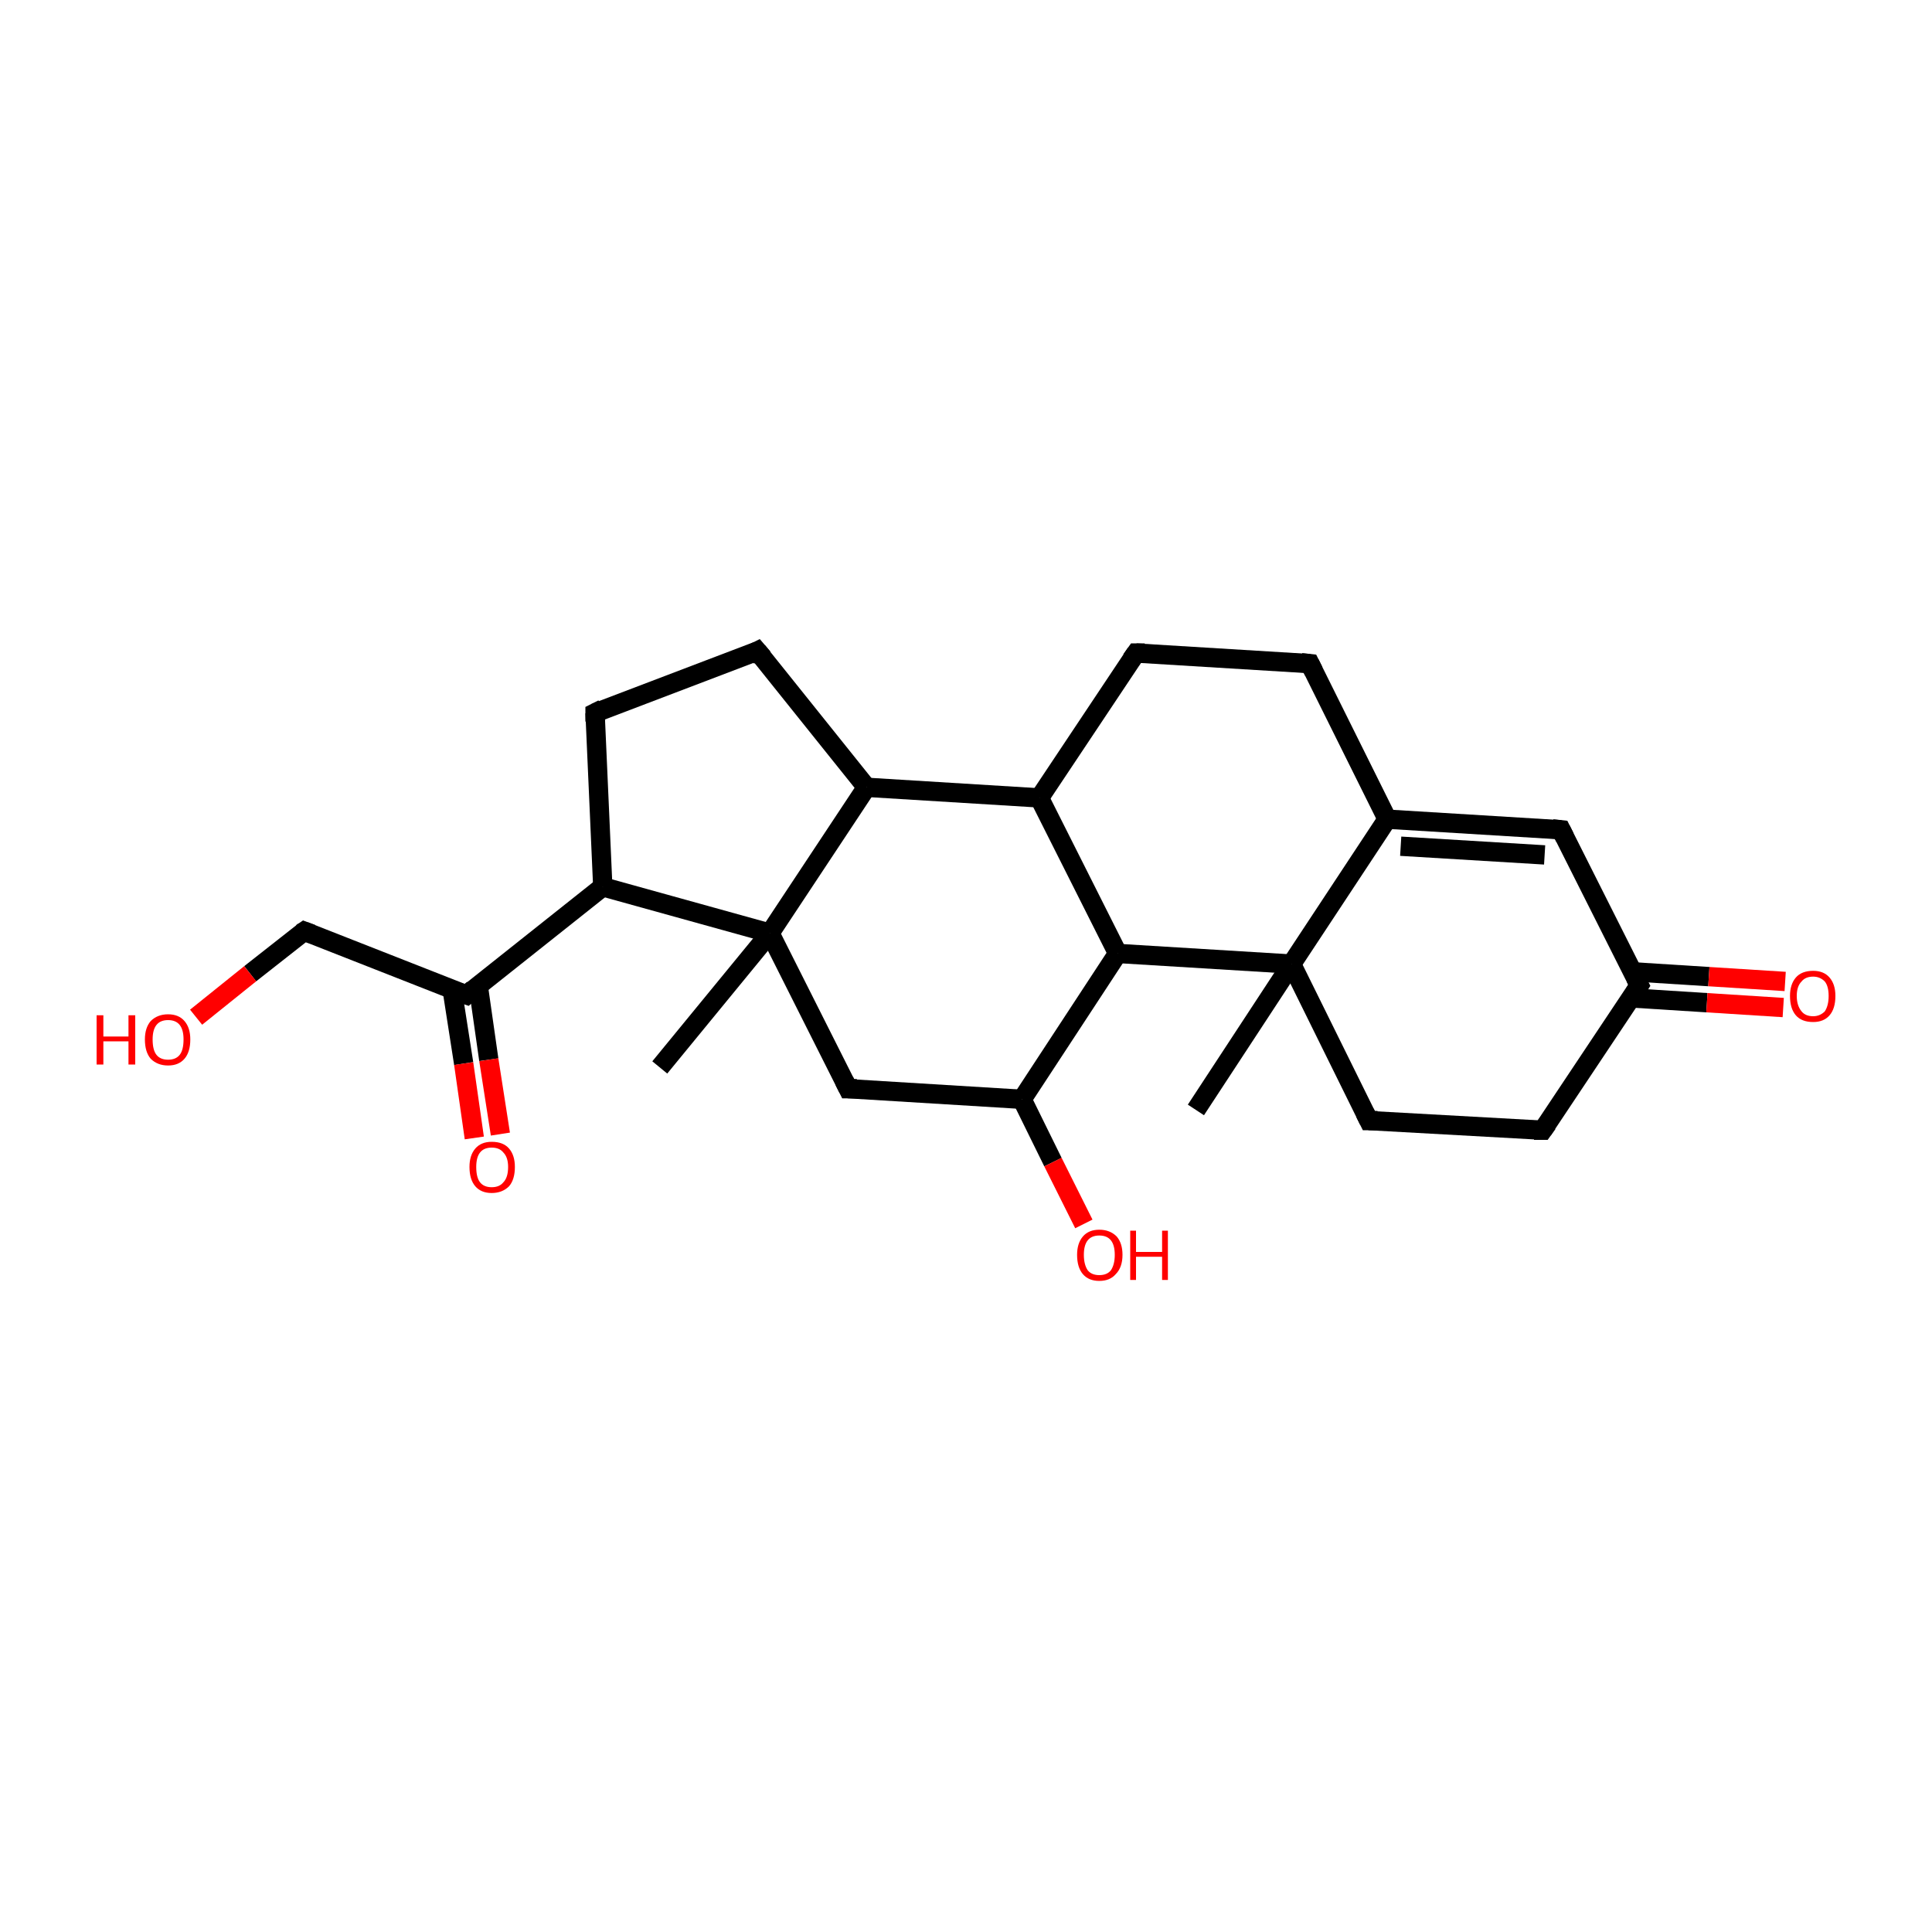 <svg xmlns="http://www.w3.org/2000/svg" xmlns:rdkit="http://www.rdkit.org/xml" xmlns:xlink="http://www.w3.org/1999/xlink" version="1.1" baseProfile="full" xml:space="preserve" width="200px" height="200px" viewBox="0 0 200 200">
<!-- END OF HEADER -->
<rect style="opacity:1.0;fill:#FFFFFF;stroke:none" width="200.0" height="200.0" x="0.0" y="0.0"> </rect>
<path class="bond-0 atom-0 atom-1" d="M 123.8,114.9 L 133.7,99.8" style="fill:none;fill-rule:evenodd;stroke:#000000;stroke-width:2.0px;stroke-linecap:butt;stroke-linejoin:miter;stroke-opacity:1"/>
<path class="bond-1 atom-1 atom-2" d="M 133.7,99.8 L 141.7,116.0" style="fill:none;fill-rule:evenodd;stroke:#000000;stroke-width:2.0px;stroke-linecap:butt;stroke-linejoin:miter;stroke-opacity:1"/>
<path class="bond-2 atom-2 atom-3" d="M 141.7,116.0 L 159.7,117.0" style="fill:none;fill-rule:evenodd;stroke:#000000;stroke-width:2.0px;stroke-linecap:butt;stroke-linejoin:miter;stroke-opacity:1"/>
<path class="bond-3 atom-3 atom-4" d="M 159.7,117.0 L 169.7,102.0" style="fill:none;fill-rule:evenodd;stroke:#000000;stroke-width:2.0px;stroke-linecap:butt;stroke-linejoin:miter;stroke-opacity:1"/>
<path class="bond-4 atom-4 atom-5" d="M 168.8,103.3 L 176.7,103.8" style="fill:none;fill-rule:evenodd;stroke:#000000;stroke-width:2.0px;stroke-linecap:butt;stroke-linejoin:miter;stroke-opacity:1"/>
<path class="bond-4 atom-4 atom-5" d="M 176.7,103.8 L 184.6,104.3" style="fill:none;fill-rule:evenodd;stroke:#FF0000;stroke-width:2.0px;stroke-linecap:butt;stroke-linejoin:miter;stroke-opacity:1"/>
<path class="bond-4 atom-4 atom-5" d="M 169.0,100.6 L 176.9,101.1" style="fill:none;fill-rule:evenodd;stroke:#000000;stroke-width:2.0px;stroke-linecap:butt;stroke-linejoin:miter;stroke-opacity:1"/>
<path class="bond-4 atom-4 atom-5" d="M 176.9,101.1 L 184.8,101.6" style="fill:none;fill-rule:evenodd;stroke:#FF0000;stroke-width:2.0px;stroke-linecap:butt;stroke-linejoin:miter;stroke-opacity:1"/>
<path class="bond-5 atom-4 atom-6" d="M 169.7,102.0 L 161.6,85.9" style="fill:none;fill-rule:evenodd;stroke:#000000;stroke-width:2.0px;stroke-linecap:butt;stroke-linejoin:miter;stroke-opacity:1"/>
<path class="bond-6 atom-6 atom-7" d="M 161.6,85.9 L 143.6,84.8" style="fill:none;fill-rule:evenodd;stroke:#000000;stroke-width:2.0px;stroke-linecap:butt;stroke-linejoin:miter;stroke-opacity:1"/>
<path class="bond-6 atom-6 atom-7" d="M 159.9,88.5 L 145.0,87.6" style="fill:none;fill-rule:evenodd;stroke:#000000;stroke-width:2.0px;stroke-linecap:butt;stroke-linejoin:miter;stroke-opacity:1"/>
<path class="bond-7 atom-7 atom-8" d="M 143.6,84.8 L 135.6,68.7" style="fill:none;fill-rule:evenodd;stroke:#000000;stroke-width:2.0px;stroke-linecap:butt;stroke-linejoin:miter;stroke-opacity:1"/>
<path class="bond-8 atom-8 atom-9" d="M 135.6,68.7 L 117.6,67.6" style="fill:none;fill-rule:evenodd;stroke:#000000;stroke-width:2.0px;stroke-linecap:butt;stroke-linejoin:miter;stroke-opacity:1"/>
<path class="bond-9 atom-9 atom-10" d="M 117.6,67.6 L 107.6,82.6" style="fill:none;fill-rule:evenodd;stroke:#000000;stroke-width:2.0px;stroke-linecap:butt;stroke-linejoin:miter;stroke-opacity:1"/>
<path class="bond-10 atom-10 atom-11" d="M 107.6,82.6 L 115.7,98.7" style="fill:none;fill-rule:evenodd;stroke:#000000;stroke-width:2.0px;stroke-linecap:butt;stroke-linejoin:miter;stroke-opacity:1"/>
<path class="bond-11 atom-11 atom-12" d="M 115.7,98.7 L 105.8,113.8" style="fill:none;fill-rule:evenodd;stroke:#000000;stroke-width:2.0px;stroke-linecap:butt;stroke-linejoin:miter;stroke-opacity:1"/>
<path class="bond-12 atom-12 atom-13" d="M 105.8,113.8 L 109.0,120.3" style="fill:none;fill-rule:evenodd;stroke:#000000;stroke-width:2.0px;stroke-linecap:butt;stroke-linejoin:miter;stroke-opacity:1"/>
<path class="bond-12 atom-12 atom-13" d="M 109.0,120.3 L 112.2,126.7" style="fill:none;fill-rule:evenodd;stroke:#FF0000;stroke-width:2.0px;stroke-linecap:butt;stroke-linejoin:miter;stroke-opacity:1"/>
<path class="bond-13 atom-12 atom-14" d="M 105.8,113.8 L 87.8,112.7" style="fill:none;fill-rule:evenodd;stroke:#000000;stroke-width:2.0px;stroke-linecap:butt;stroke-linejoin:miter;stroke-opacity:1"/>
<path class="bond-14 atom-14 atom-15" d="M 87.8,112.7 L 79.7,96.6" style="fill:none;fill-rule:evenodd;stroke:#000000;stroke-width:2.0px;stroke-linecap:butt;stroke-linejoin:miter;stroke-opacity:1"/>
<path class="bond-15 atom-15 atom-16" d="M 79.7,96.6 L 68.3,110.5" style="fill:none;fill-rule:evenodd;stroke:#000000;stroke-width:2.0px;stroke-linecap:butt;stroke-linejoin:miter;stroke-opacity:1"/>
<path class="bond-16 atom-15 atom-17" d="M 79.7,96.6 L 62.4,91.8" style="fill:none;fill-rule:evenodd;stroke:#000000;stroke-width:2.0px;stroke-linecap:butt;stroke-linejoin:miter;stroke-opacity:1"/>
<path class="bond-17 atom-17 atom-18" d="M 62.4,91.8 L 48.3,103.0" style="fill:none;fill-rule:evenodd;stroke:#000000;stroke-width:2.0px;stroke-linecap:butt;stroke-linejoin:miter;stroke-opacity:1"/>
<path class="bond-18 atom-18 atom-19" d="M 46.8,102.4 L 48.0,110.1" style="fill:none;fill-rule:evenodd;stroke:#000000;stroke-width:2.0px;stroke-linecap:butt;stroke-linejoin:miter;stroke-opacity:1"/>
<path class="bond-18 atom-18 atom-19" d="M 48.0,110.1 L 49.1,117.8" style="fill:none;fill-rule:evenodd;stroke:#FF0000;stroke-width:2.0px;stroke-linecap:butt;stroke-linejoin:miter;stroke-opacity:1"/>
<path class="bond-18 atom-18 atom-19" d="M 49.5,102.0 L 50.6,109.7" style="fill:none;fill-rule:evenodd;stroke:#000000;stroke-width:2.0px;stroke-linecap:butt;stroke-linejoin:miter;stroke-opacity:1"/>
<path class="bond-18 atom-18 atom-19" d="M 50.6,109.7 L 51.8,117.4" style="fill:none;fill-rule:evenodd;stroke:#FF0000;stroke-width:2.0px;stroke-linecap:butt;stroke-linejoin:miter;stroke-opacity:1"/>
<path class="bond-19 atom-18 atom-20" d="M 48.3,103.0 L 31.5,96.4" style="fill:none;fill-rule:evenodd;stroke:#000000;stroke-width:2.0px;stroke-linecap:butt;stroke-linejoin:miter;stroke-opacity:1"/>
<path class="bond-20 atom-20 atom-21" d="M 31.5,96.4 L 25.9,100.8" style="fill:none;fill-rule:evenodd;stroke:#000000;stroke-width:2.0px;stroke-linecap:butt;stroke-linejoin:miter;stroke-opacity:1"/>
<path class="bond-20 atom-20 atom-21" d="M 25.9,100.8 L 20.3,105.3" style="fill:none;fill-rule:evenodd;stroke:#FF0000;stroke-width:2.0px;stroke-linecap:butt;stroke-linejoin:miter;stroke-opacity:1"/>
<path class="bond-21 atom-17 atom-22" d="M 62.4,91.8 L 61.6,73.8" style="fill:none;fill-rule:evenodd;stroke:#000000;stroke-width:2.0px;stroke-linecap:butt;stroke-linejoin:miter;stroke-opacity:1"/>
<path class="bond-22 atom-22 atom-23" d="M 61.6,73.8 L 78.4,67.4" style="fill:none;fill-rule:evenodd;stroke:#000000;stroke-width:2.0px;stroke-linecap:butt;stroke-linejoin:miter;stroke-opacity:1"/>
<path class="bond-23 atom-23 atom-24" d="M 78.4,67.4 L 89.7,81.5" style="fill:none;fill-rule:evenodd;stroke:#000000;stroke-width:2.0px;stroke-linecap:butt;stroke-linejoin:miter;stroke-opacity:1"/>
<path class="bond-24 atom-7 atom-1" d="M 143.6,84.8 L 133.7,99.8" style="fill:none;fill-rule:evenodd;stroke:#000000;stroke-width:2.0px;stroke-linecap:butt;stroke-linejoin:miter;stroke-opacity:1"/>
<path class="bond-25 atom-24 atom-10" d="M 89.7,81.5 L 107.6,82.6" style="fill:none;fill-rule:evenodd;stroke:#000000;stroke-width:2.0px;stroke-linecap:butt;stroke-linejoin:miter;stroke-opacity:1"/>
<path class="bond-26 atom-11 atom-1" d="M 115.7,98.7 L 133.7,99.8" style="fill:none;fill-rule:evenodd;stroke:#000000;stroke-width:2.0px;stroke-linecap:butt;stroke-linejoin:miter;stroke-opacity:1"/>
<path class="bond-27 atom-24 atom-15" d="M 89.7,81.5 L 79.7,96.6" style="fill:none;fill-rule:evenodd;stroke:#000000;stroke-width:2.0px;stroke-linecap:butt;stroke-linejoin:miter;stroke-opacity:1"/>
<path d="M 141.3,115.2 L 141.7,116.0 L 142.6,116.0" style="fill:none;stroke:#000000;stroke-width:2.0px;stroke-linecap:butt;stroke-linejoin:miter;stroke-opacity:1;"/>
<path d="M 158.8,117.0 L 159.7,117.0 L 160.2,116.3" style="fill:none;stroke:#000000;stroke-width:2.0px;stroke-linecap:butt;stroke-linejoin:miter;stroke-opacity:1;"/>
<path d="M 169.2,102.8 L 169.7,102.0 L 169.3,101.2" style="fill:none;stroke:#000000;stroke-width:2.0px;stroke-linecap:butt;stroke-linejoin:miter;stroke-opacity:1;"/>
<path d="M 162.0,86.7 L 161.6,85.9 L 160.7,85.8" style="fill:none;stroke:#000000;stroke-width:2.0px;stroke-linecap:butt;stroke-linejoin:miter;stroke-opacity:1;"/>
<path d="M 136.0,69.5 L 135.6,68.7 L 134.7,68.6" style="fill:none;stroke:#000000;stroke-width:2.0px;stroke-linecap:butt;stroke-linejoin:miter;stroke-opacity:1;"/>
<path d="M 118.5,67.6 L 117.6,67.6 L 117.1,68.3" style="fill:none;stroke:#000000;stroke-width:2.0px;stroke-linecap:butt;stroke-linejoin:miter;stroke-opacity:1;"/>
<path d="M 88.7,112.7 L 87.8,112.7 L 87.4,111.9" style="fill:none;stroke:#000000;stroke-width:2.0px;stroke-linecap:butt;stroke-linejoin:miter;stroke-opacity:1;"/>
<path d="M 49.0,102.4 L 48.3,103.0 L 47.4,102.7" style="fill:none;stroke:#000000;stroke-width:2.0px;stroke-linecap:butt;stroke-linejoin:miter;stroke-opacity:1;"/>
<path d="M 32.3,96.7 L 31.5,96.4 L 31.2,96.6" style="fill:none;stroke:#000000;stroke-width:2.0px;stroke-linecap:butt;stroke-linejoin:miter;stroke-opacity:1;"/>
<path d="M 61.6,74.7 L 61.6,73.8 L 62.4,73.4" style="fill:none;stroke:#000000;stroke-width:2.0px;stroke-linecap:butt;stroke-linejoin:miter;stroke-opacity:1;"/>
<path d="M 77.6,67.8 L 78.4,67.4 L 79.0,68.1" style="fill:none;stroke:#000000;stroke-width:2.0px;stroke-linecap:butt;stroke-linejoin:miter;stroke-opacity:1;"/>
<path class="atom-5" d="M 185.3 103.1 Q 185.3 101.9, 185.9 101.2 Q 186.5 100.5, 187.7 100.5 Q 188.8 100.5, 189.4 101.2 Q 190.0 101.9, 190.0 103.1 Q 190.0 104.4, 189.4 105.1 Q 188.8 105.8, 187.7 105.8 Q 186.5 105.8, 185.9 105.1 Q 185.3 104.4, 185.3 103.1 M 187.7 105.2 Q 188.4 105.2, 188.9 104.7 Q 189.3 104.1, 189.3 103.1 Q 189.3 102.1, 188.9 101.6 Q 188.4 101.1, 187.7 101.1 Q 186.9 101.1, 186.5 101.6 Q 186.0 102.1, 186.0 103.1 Q 186.0 104.1, 186.5 104.7 Q 186.9 105.2, 187.7 105.2 " fill="#FF0000"/>
<path class="atom-13" d="M 111.5 129.9 Q 111.5 128.7, 112.1 128.0 Q 112.7 127.3, 113.8 127.3 Q 114.9 127.3, 115.6 128.0 Q 116.2 128.7, 116.2 129.9 Q 116.2 131.2, 115.5 131.9 Q 114.9 132.6, 113.8 132.6 Q 112.7 132.6, 112.1 131.9 Q 111.5 131.2, 111.5 129.9 M 113.8 132.0 Q 114.6 132.0, 115.0 131.5 Q 115.4 130.9, 115.4 129.9 Q 115.4 128.9, 115.0 128.4 Q 114.6 127.9, 113.8 127.9 Q 113.0 127.9, 112.6 128.4 Q 112.2 128.9, 112.2 129.9 Q 112.2 130.9, 112.6 131.5 Q 113.0 132.0, 113.8 132.0 " fill="#FF0000"/>
<path class="atom-13" d="M 117.0 127.4 L 117.6 127.4 L 117.6 129.6 L 120.3 129.6 L 120.3 127.4 L 120.9 127.4 L 120.9 132.5 L 120.3 132.5 L 120.3 130.1 L 117.6 130.1 L 117.6 132.5 L 117.0 132.5 L 117.0 127.4 " fill="#FF0000"/>
<path class="atom-19" d="M 48.6 120.8 Q 48.6 119.6, 49.2 118.9 Q 49.8 118.2, 50.9 118.2 Q 52.1 118.2, 52.7 118.9 Q 53.3 119.6, 53.3 120.8 Q 53.3 122.1, 52.7 122.8 Q 52.0 123.5, 50.9 123.5 Q 49.8 123.5, 49.2 122.8 Q 48.6 122.1, 48.6 120.8 M 50.9 122.9 Q 51.7 122.9, 52.1 122.4 Q 52.6 121.9, 52.6 120.8 Q 52.6 119.8, 52.1 119.3 Q 51.7 118.8, 50.9 118.8 Q 50.1 118.8, 49.7 119.3 Q 49.3 119.8, 49.3 120.8 Q 49.3 121.9, 49.7 122.4 Q 50.1 122.9, 50.9 122.9 " fill="#FF0000"/>
<path class="atom-21" d="M 10.0 105.1 L 10.7 105.1 L 10.7 107.3 L 13.3 107.3 L 13.3 105.1 L 14.0 105.1 L 14.0 110.2 L 13.3 110.2 L 13.3 107.8 L 10.7 107.8 L 10.7 110.2 L 10.0 110.2 L 10.0 105.1 " fill="#FF0000"/>
<path class="atom-21" d="M 15.0 107.6 Q 15.0 106.4, 15.6 105.7 Q 16.3 105.0, 17.4 105.0 Q 18.5 105.0, 19.1 105.7 Q 19.7 106.4, 19.7 107.6 Q 19.7 108.9, 19.1 109.6 Q 18.5 110.3, 17.4 110.3 Q 16.3 110.3, 15.6 109.6 Q 15.0 108.9, 15.0 107.6 M 17.4 109.7 Q 18.2 109.7, 18.6 109.2 Q 19.0 108.7, 19.0 107.6 Q 19.0 106.6, 18.6 106.1 Q 18.2 105.6, 17.4 105.6 Q 16.6 105.6, 16.2 106.1 Q 15.8 106.6, 15.8 107.6 Q 15.8 108.7, 16.2 109.2 Q 16.6 109.7, 17.4 109.7 " fill="#FF0000"/>
</svg>